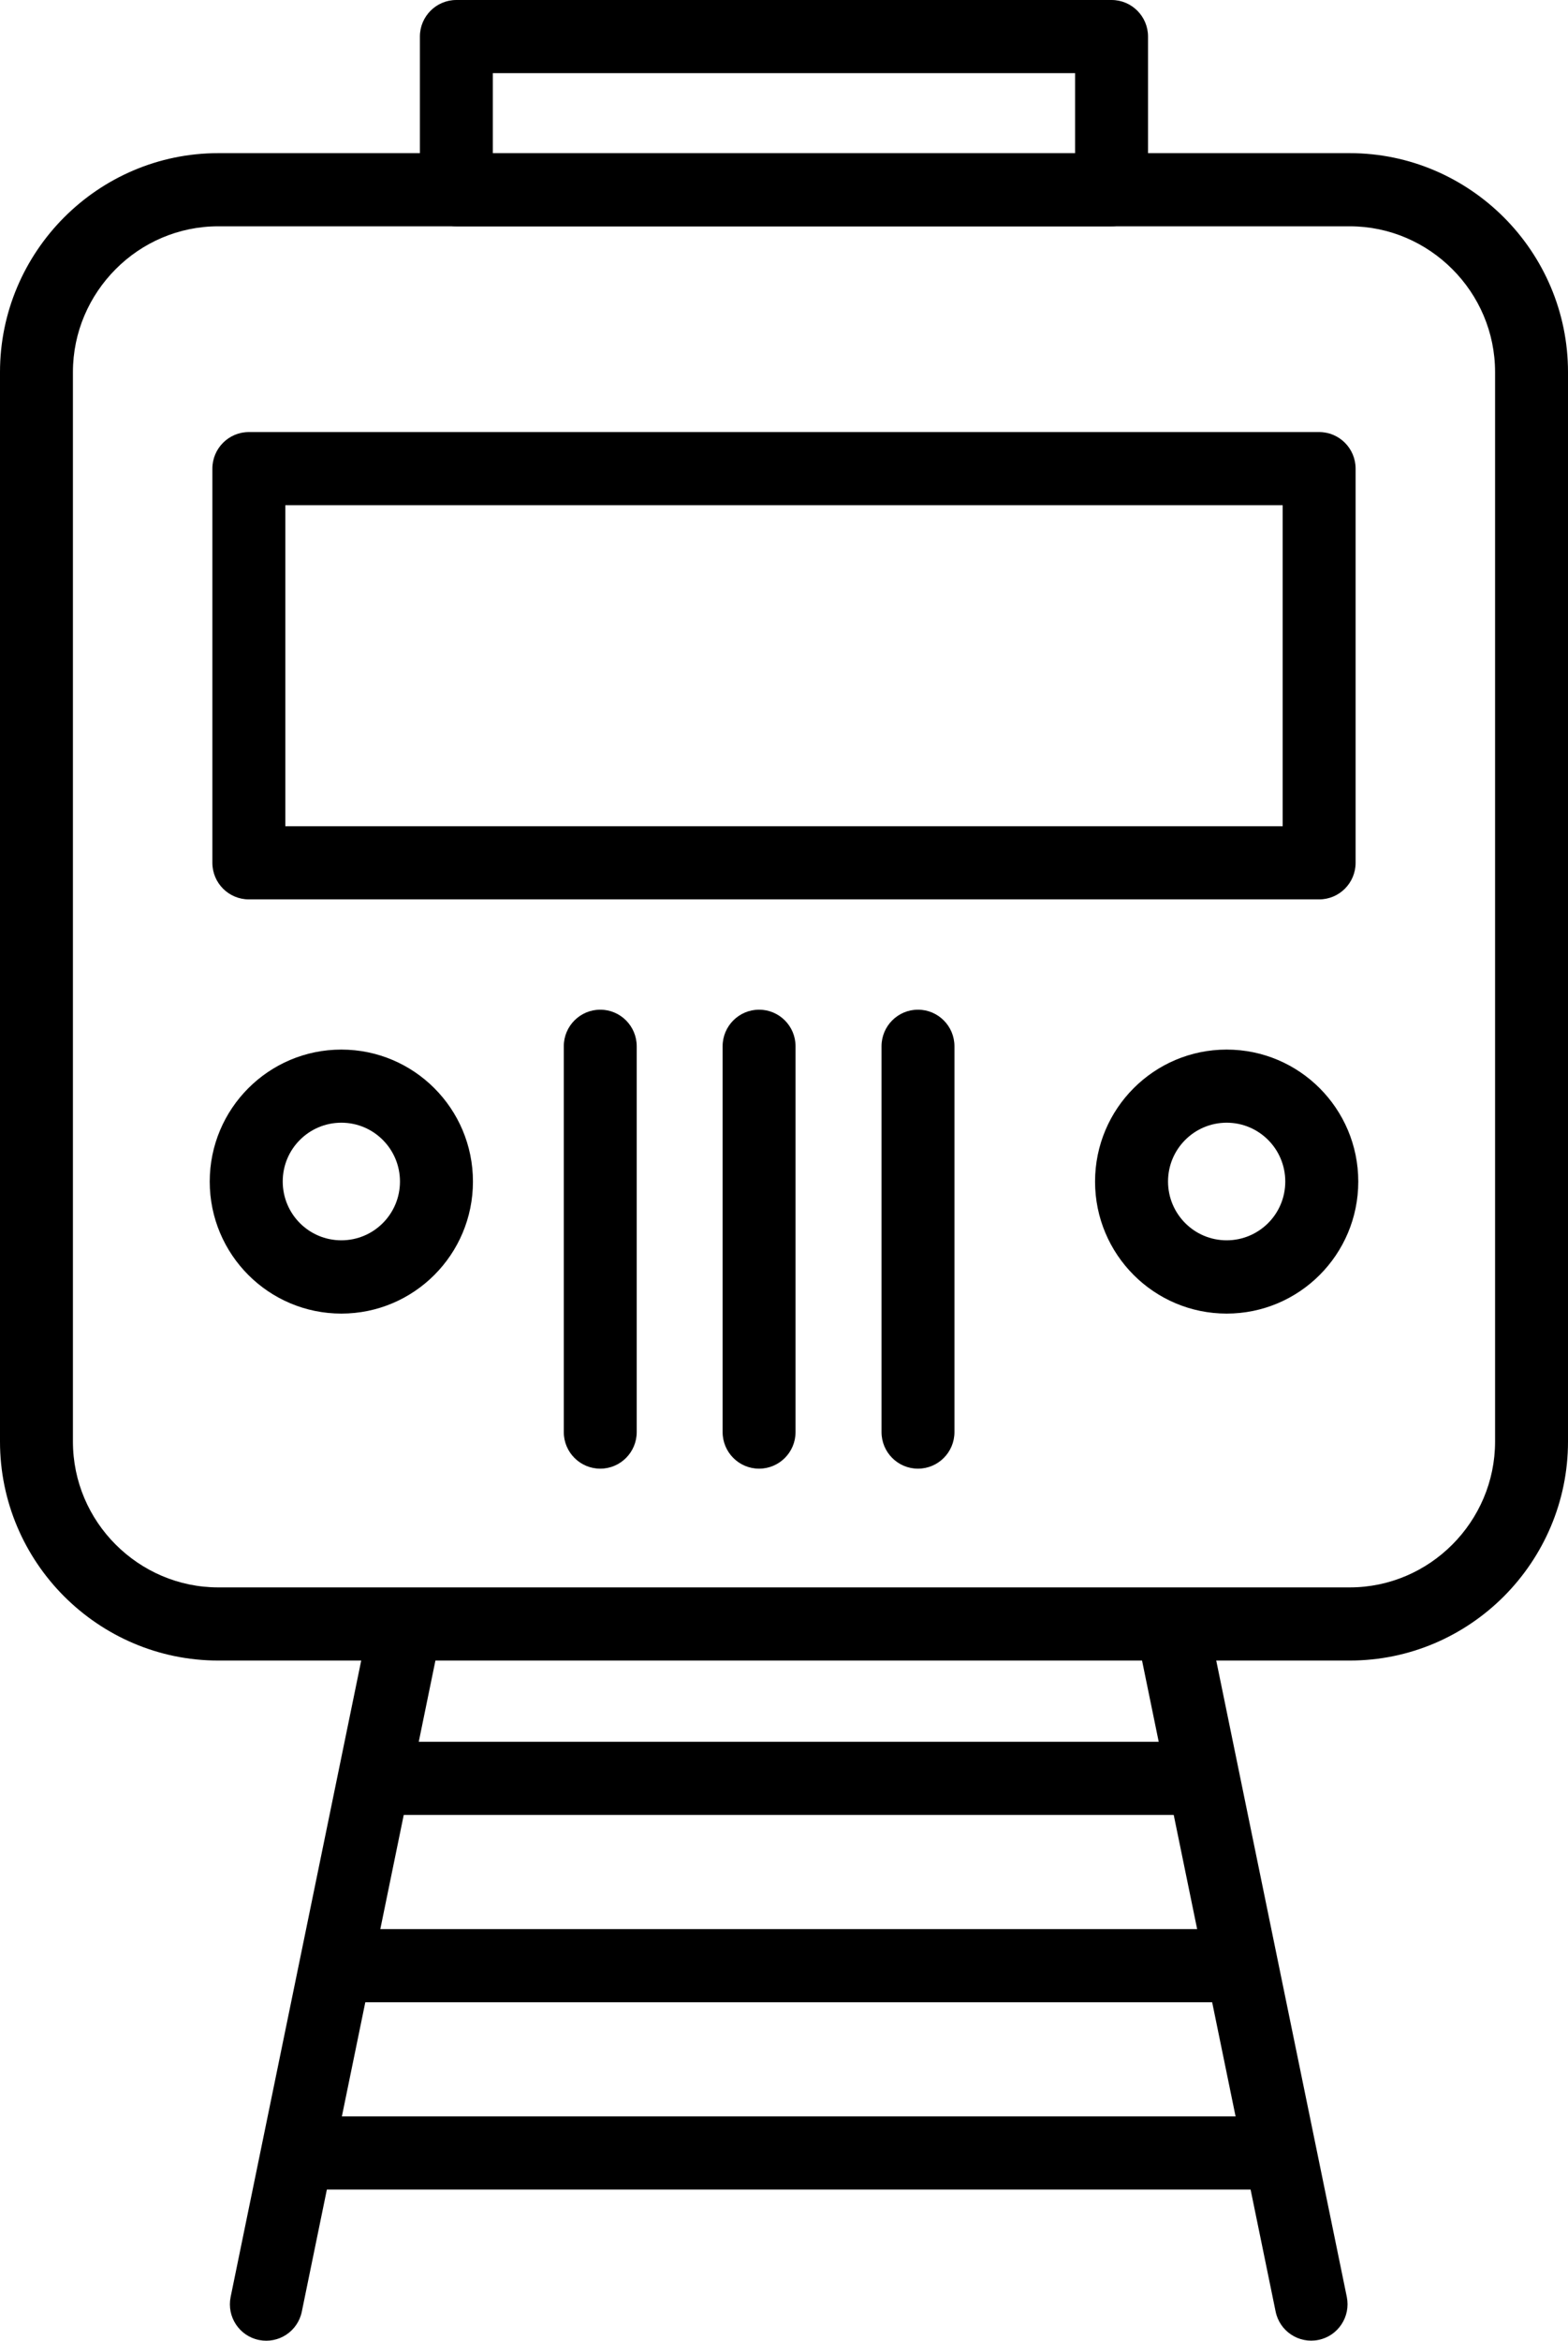 <svg width="61" height="91" viewBox="0 0 61 91" fill="none" xmlns="http://www.w3.org/2000/svg">
<g clip-path="url(#clip0_1_112)">
<path d="M17.134 63.61C17.289 62.842 16.796 62.094 16.03 61.939C15.264 61.783 14.518 62.277 14.363 63.045L8.972 89.302C8.817 90.069 9.309 90.817 10.075 90.973C10.841 91.128 11.587 90.635 11.742 89.867L17.134 63.61Z" fill="black"/>
<path d="M47.004 63.042C46.849 62.275 46.1 61.781 45.337 61.936C44.571 62.092 44.078 62.842 44.234 63.608L49.625 89.864C49.78 90.632 50.528 91.126 51.292 90.97C52.058 90.815 52.55 90.064 52.395 89.299L47.004 63.042Z" fill="black"/>
<path d="M9.681 16.797H51.319C52.102 16.797 52.737 17.434 52.737 18.219V33.544C52.737 34.329 52.102 34.966 51.319 34.966H9.681C8.898 34.966 8.262 34.329 8.262 33.544V18.219C8.262 17.434 8.898 16.797 9.681 16.797ZM49.9 19.641H11.1V32.122H49.9V19.641Z" fill="black"/>
<path d="M13.279 40.805C14.693 40.805 15.973 41.38 16.899 42.308C17.826 43.236 18.399 44.52 18.399 45.937C18.399 47.354 17.826 48.638 16.899 49.566C15.973 50.494 14.693 51.069 13.279 51.069C11.866 51.069 10.585 50.494 9.659 49.566C8.733 48.638 8.159 47.354 8.159 45.937C8.159 44.52 8.733 43.236 9.659 42.308C10.585 41.38 11.866 40.805 13.279 40.805ZM14.892 44.318C14.479 43.903 13.91 43.648 13.279 43.648C12.649 43.648 12.077 43.905 11.666 44.318C11.252 44.732 10.999 45.303 10.999 45.934C10.999 46.566 11.255 47.139 11.666 47.551C12.08 47.966 12.649 48.22 13.279 48.22C13.91 48.22 14.481 47.964 14.892 47.551C15.306 47.137 15.56 46.566 15.56 45.934C15.56 45.303 15.304 44.73 14.892 44.318Z" fill="black"/>
<path d="M47.721 40.805C49.135 40.805 50.415 41.38 51.341 42.308C52.267 43.236 52.841 44.52 52.841 45.937C52.841 47.354 52.267 48.638 51.341 49.566C50.415 50.494 49.135 51.069 47.721 51.069C46.307 51.069 45.027 50.494 44.101 49.566C43.175 48.638 42.601 47.354 42.601 45.937C42.601 44.52 43.175 43.236 44.101 42.308C45.027 41.38 46.307 40.805 47.721 40.805ZM49.334 44.318C48.92 43.903 48.351 43.648 47.721 43.648C47.09 43.648 46.519 43.905 46.108 44.318C45.694 44.732 45.44 45.303 45.44 45.934C45.44 46.566 45.697 47.139 46.108 47.551C46.522 47.966 47.09 48.22 47.721 48.22C48.351 48.22 48.92 47.964 49.334 47.551C49.748 47.137 50.001 46.566 50.001 45.934C50.001 45.303 49.745 44.73 49.334 44.318Z" fill="black"/>
<path d="M24.77 40.676C24.77 39.891 24.135 39.254 23.352 39.254C22.569 39.254 21.933 39.891 21.933 40.676V55.676C21.933 56.461 22.569 57.098 23.352 57.098C24.135 57.098 24.77 56.461 24.77 55.676V40.676Z" fill="black"/>
<path d="M30.949 40.676C30.949 39.891 30.314 39.254 29.531 39.254C28.748 39.254 28.112 39.891 28.112 40.676V55.676C28.112 56.461 28.748 57.098 29.531 57.098C30.314 57.098 30.949 56.461 30.949 55.676V40.676Z" fill="black"/>
<path d="M37.131 40.676C37.131 39.891 36.496 39.254 35.712 39.254C34.929 39.254 34.294 39.891 34.294 40.676V55.676C34.294 56.461 34.929 57.098 35.712 57.098C36.496 57.098 37.131 56.461 37.131 55.676V40.676Z" fill="black"/>
<path d="M8.492 5.954H52.508C54.846 5.954 56.968 6.912 58.508 8.453C60.047 9.996 61 12.124 61 14.466V56.046C61 58.389 60.044 60.517 58.508 62.06C56.968 63.603 54.846 64.558 52.508 64.558H8.492C6.154 64.558 4.032 63.6 2.492 62.06C0.953 60.517 0 58.389 0 56.046V14.466C0 12.124 0.956 9.996 2.492 8.453C4.032 6.91 6.154 5.954 8.492 5.954ZM52.508 8.798H8.492C6.938 8.798 5.524 9.435 4.499 10.465C3.475 11.494 2.837 12.909 2.837 14.466V56.046C2.837 57.604 3.472 59.021 4.499 60.048C5.526 61.075 6.938 61.714 8.492 61.714H52.508C54.062 61.714 55.476 61.077 56.501 60.048C57.525 59.021 58.163 57.604 58.163 56.046V14.466C58.163 12.909 57.528 11.492 56.501 10.465C55.476 9.438 54.062 8.798 52.508 8.798Z" fill="black"/>
<path d="M17.754 0H43.243C44.027 0 44.662 0.637 44.662 1.422V7.376C44.662 8.161 44.027 8.798 43.243 8.798H17.754C16.971 8.798 16.335 8.161 16.335 7.376V1.422C16.335 0.637 16.971 0 17.754 0ZM41.825 2.844H19.172V5.954H41.825V2.844Z" fill="black"/>
<path d="M46.462 67.716H14.979V70.559H46.462V67.716Z" fill="black"/>
<path d="M48.312 74.998H13.127V77.842H48.312V74.998Z" fill="black"/>
<path d="M49.807 82.281H11.634V85.124H49.807V82.281Z" fill="black"/>
</g>
<defs>
<clipPath id="clip0_1_112">
<rect width="61" height="91" fill="white"/>
</clipPath>
</defs>
</svg>
